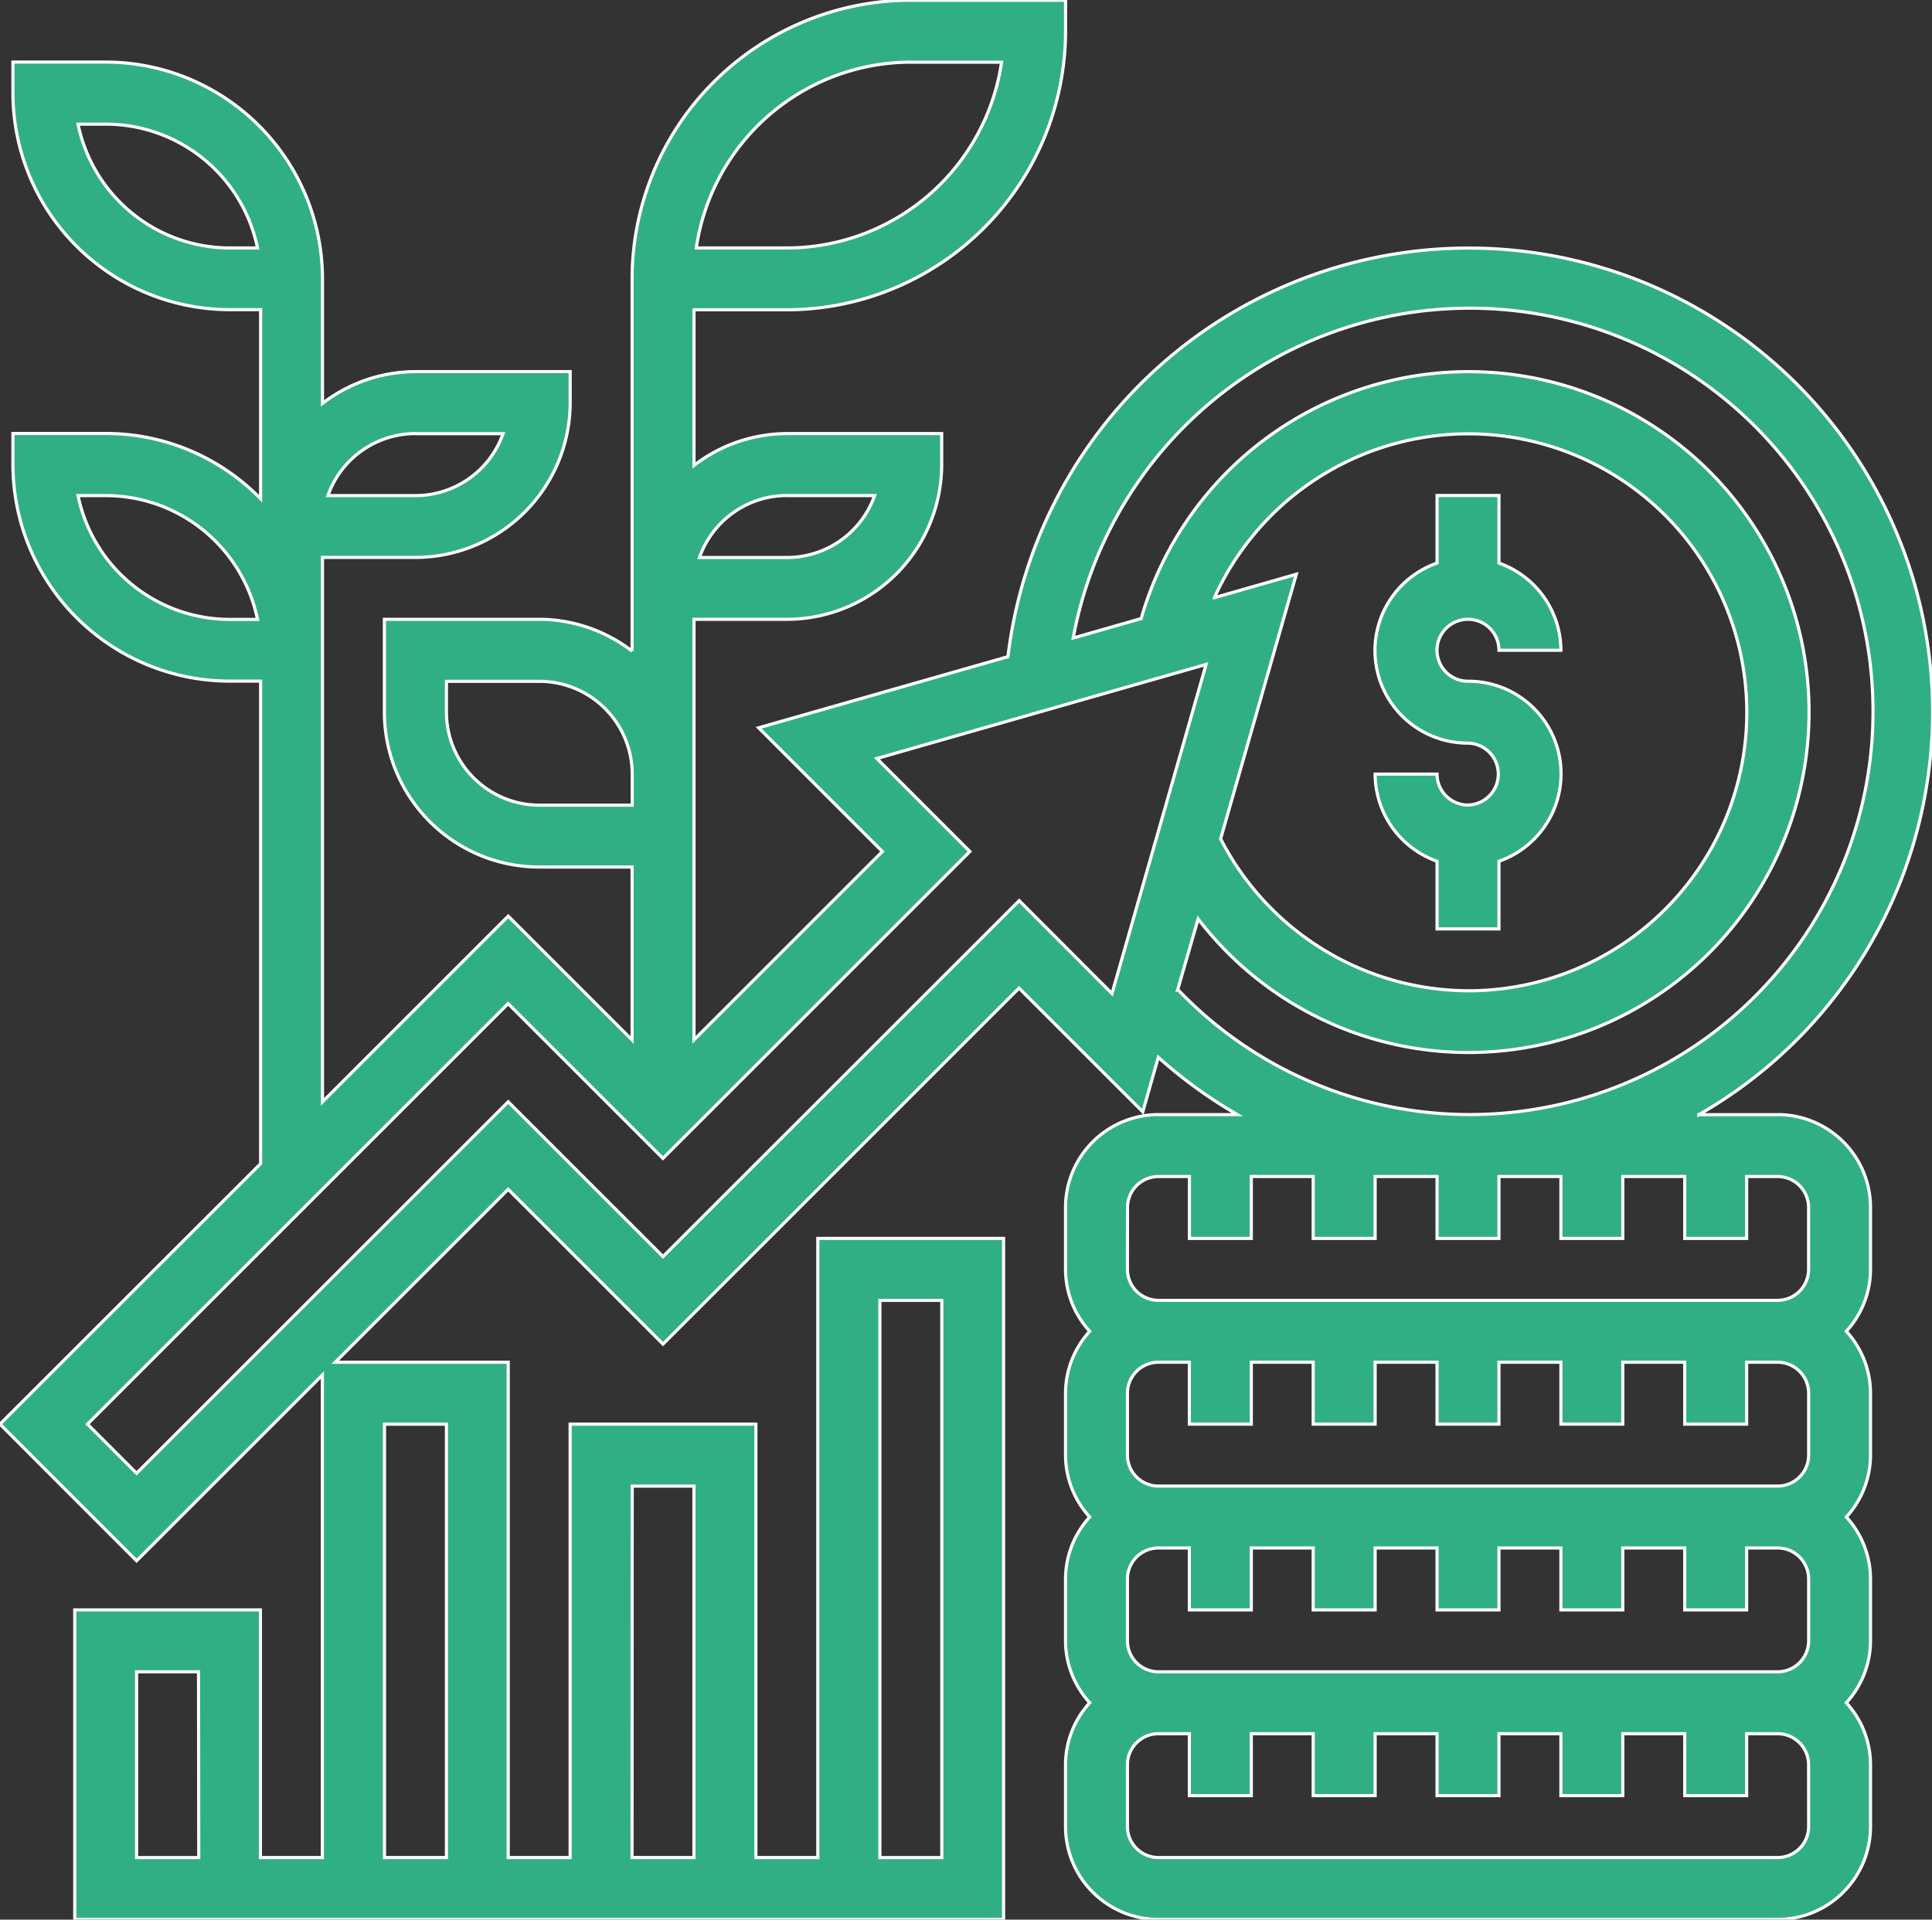 <svg xmlns="http://www.w3.org/2000/svg" xmlns:xlink="http://www.w3.org/1999/xlink" width="123.057" height="122.297" viewBox="0 0 123.057 122.297">
  <rect x="0" y="0" width="123.057" height="122.297" fill="#333333" stroke="none"/>
  <defs>
    <clipPath id="clip-path">
      <path id="Path_1670" data-name="Path 1670" d="M243,244H366.057V366.3H243Zm0,0" transform="translate(-243 -244)" stroke="#fff" stroke-width="0.2"/>
    </clipPath>
  </defs>
  <g id="_6" data-name="6" transform="translate(-243 -244)">
    <path id="Path_1668" data-name="Path 1668" d="M479.528,346.837a1.976,1.976,0,0,1-1.972-1.972h-3.943a5.912,5.912,0,0,0,3.943,5.553v4.307H481.5v-4.307a5.9,5.9,0,0,0-1.972-11.47,1.973,1.973,0,1,1,1.972-1.972h3.945a5.913,5.913,0,0,0-3.945-5.555v-4.305h-3.943v4.305a5.9,5.9,0,0,0,1.972,11.47,1.973,1.973,0,0,1,0,3.945" transform="translate(-143.025 -51.549)" fill="#30af85" stroke="#fff" stroke-width="0.2"/>
    <g id="Group_4005" data-name="Group 4005" transform="translate(243 244)" clip-path="url(#clip-path)">
      <path id="Path_1669" data-name="Path 1669" d="M358.2,360.39a1.976,1.976,0,0,1-1.972,1.973H316.783a1.976,1.976,0,0,1-1.972-1.973v-3.943a1.976,1.976,0,0,1,1.972-1.972h1.972v3.943H322.7v-3.943h3.943v3.943h3.945v-3.943h3.943v3.943h3.944v-3.943h3.945v3.943h3.943v-3.943h3.945v3.943h3.944v-3.943h1.973a1.976,1.976,0,0,1,1.972,1.972Zm0-15.775v3.943a1.976,1.976,0,0,1-1.972,1.972H316.783a1.976,1.976,0,0,1-1.972-1.972v-3.943a1.977,1.977,0,0,1,1.972-1.973h1.972v3.945H322.7v-3.945h3.943v3.945h3.945v-3.945h3.943v3.945h3.944v-3.945h3.945v3.945h3.943v-3.945h3.945v3.945h3.944v-3.945h1.973A1.977,1.977,0,0,1,358.2,344.615Zm0-11.834v3.945a1.976,1.976,0,0,1-1.972,1.972H316.783a1.976,1.976,0,0,1-1.972-1.972v-3.945a1.976,1.976,0,0,1,1.972-1.972h1.972v3.944H322.7v-3.944h3.943v3.944h3.945v-3.944h3.943v3.944h3.944v-3.944h3.945v3.944h3.943v-3.944h3.945v3.944h3.944v-3.944h1.973A1.976,1.976,0,0,1,358.2,332.781Zm-43.385-11.832a1.976,1.976,0,0,1,1.972-1.972h1.972v3.943H322.7v-3.943h3.943v3.943h3.945v-3.943h3.943v3.943h3.944v-3.943h3.945v3.943h3.943v-3.943h3.945v3.943h3.944v-3.943h1.973a1.976,1.976,0,0,1,1.972,1.972v3.944a1.977,1.977,0,0,1-1.972,1.973H316.783a1.977,1.977,0,0,1-1.972-1.973Zm3.2-13.882,1.3-4.5a21.687,21.687,0,1,0-3.629-19.136l-4.329,1.24a25.686,25.686,0,1,1,6.663,22.394Zm2.336-24.966A17.741,17.741,0,1,1,336.5,307.144a17.8,17.8,0,0,1-15.753-9.682l4.822-16.855Zm-12.434,19.3L285.23,324.077l-9.86-9.86L251.7,337.882l-3.127-3.129,26.792-26.791,9.86,9.86,19.551-19.551-5.924-5.924,20.969-5.994-5.994,20.969Zm-36.482,33.354v27.61h-3.945v-27.61Zm11.832,3.945H287.2v23.665h-3.943Zm15.777-11.832h3.943v35.5h-3.943Zm-43.385,35.5H251.7V350.53h3.945Zm1.972-78.883a9.872,9.872,0,0,1-9.66-7.887h1.771a9.871,9.871,0,0,1,9.66,7.887Zm0-23.664a9.873,9.873,0,0,1-9.66-7.888h1.771a9.871,9.871,0,0,1,9.66,7.888Zm11.832,11.832h5.578a5.921,5.921,0,0,1-5.578,3.945h-5.577A5.917,5.917,0,0,1,269.453,271.647Zm7.888,23.665a5.922,5.922,0,0,1-5.915-5.917v-1.972h5.915a5.917,5.917,0,0,1,5.917,5.917v1.972Zm23.665-47.33h5.777a13.834,13.834,0,0,1-13.666,11.833h-5.777A13.834,13.834,0,0,1,301.006,247.983Zm-7.888,27.61h5.577a5.919,5.919,0,0,1-5.577,3.943h-5.577A5.918,5.918,0,0,1,293.118,275.592Zm63.107,39.44h-5.031A29.552,29.552,0,1,0,307.2,285.86l-15.878,4.53,7.881,7.881-12,12V283.479h5.917a9.869,9.869,0,0,0,9.86-9.86v-1.972h-9.86a9.753,9.753,0,0,0-5.917,2.027v-9.915h5.917a17.768,17.768,0,0,0,17.749-17.749v-1.972h-9.86a17.773,17.773,0,0,0-17.749,17.749v23.718a9.738,9.738,0,0,0-5.917-2.027h-9.86V289.4a9.87,9.87,0,0,0,9.86,9.86h5.917v11.016l-7.888-7.889-11.832,11.834V279.536h5.915a9.87,9.87,0,0,0,9.862-9.86V267.7h-9.862a9.752,9.752,0,0,0-5.915,2.025v-7.942a13.822,13.822,0,0,0-13.8-13.805h-5.917v1.973a13.821,13.821,0,0,0,13.805,13.8h1.972v12.049a13.746,13.746,0,0,0-9.86-4.16h-5.917v1.972a13.822,13.822,0,0,0,13.805,13.805h1.972V318.16L243,334.753l8.7,8.706,11.833-11.834v30.738h-3.945V346.586H247.761v19.72h59.162V322.921H295.089v39.442h-3.943v-27.61H279.314v27.61H275.37V330.809H264.354l11.016-11.016,9.86,9.86,22.678-22.678,7.881,7.881.987-3.474a29.8,29.8,0,0,0,5.037,3.651h-5.029a5.923,5.923,0,0,0-5.917,5.917v3.944a5.869,5.869,0,0,0,1.541,3.945,5.863,5.863,0,0,0-1.541,3.943v3.945a5.865,5.865,0,0,0,1.541,3.943,5.869,5.869,0,0,0-1.541,3.945v3.943a5.871,5.871,0,0,0,1.541,3.945,5.865,5.865,0,0,0-1.541,3.943v3.943a5.923,5.923,0,0,0,5.917,5.917h39.441a5.918,5.918,0,0,0,5.916-5.917v-3.943a5.871,5.871,0,0,0-1.54-3.943,5.878,5.878,0,0,0,1.54-3.945v-3.943a5.875,5.875,0,0,0-1.54-3.945,5.871,5.871,0,0,0,1.54-3.943v-3.945a5.87,5.87,0,0,0-1.54-3.943,5.875,5.875,0,0,0,1.54-3.945v-3.944a5.918,5.918,0,0,0-5.916-5.917" transform="translate(-243 -244.024)" fill="#30af85" stroke="#fff" stroke-width="0.2"/>
    </g>
  </g>
</svg>
